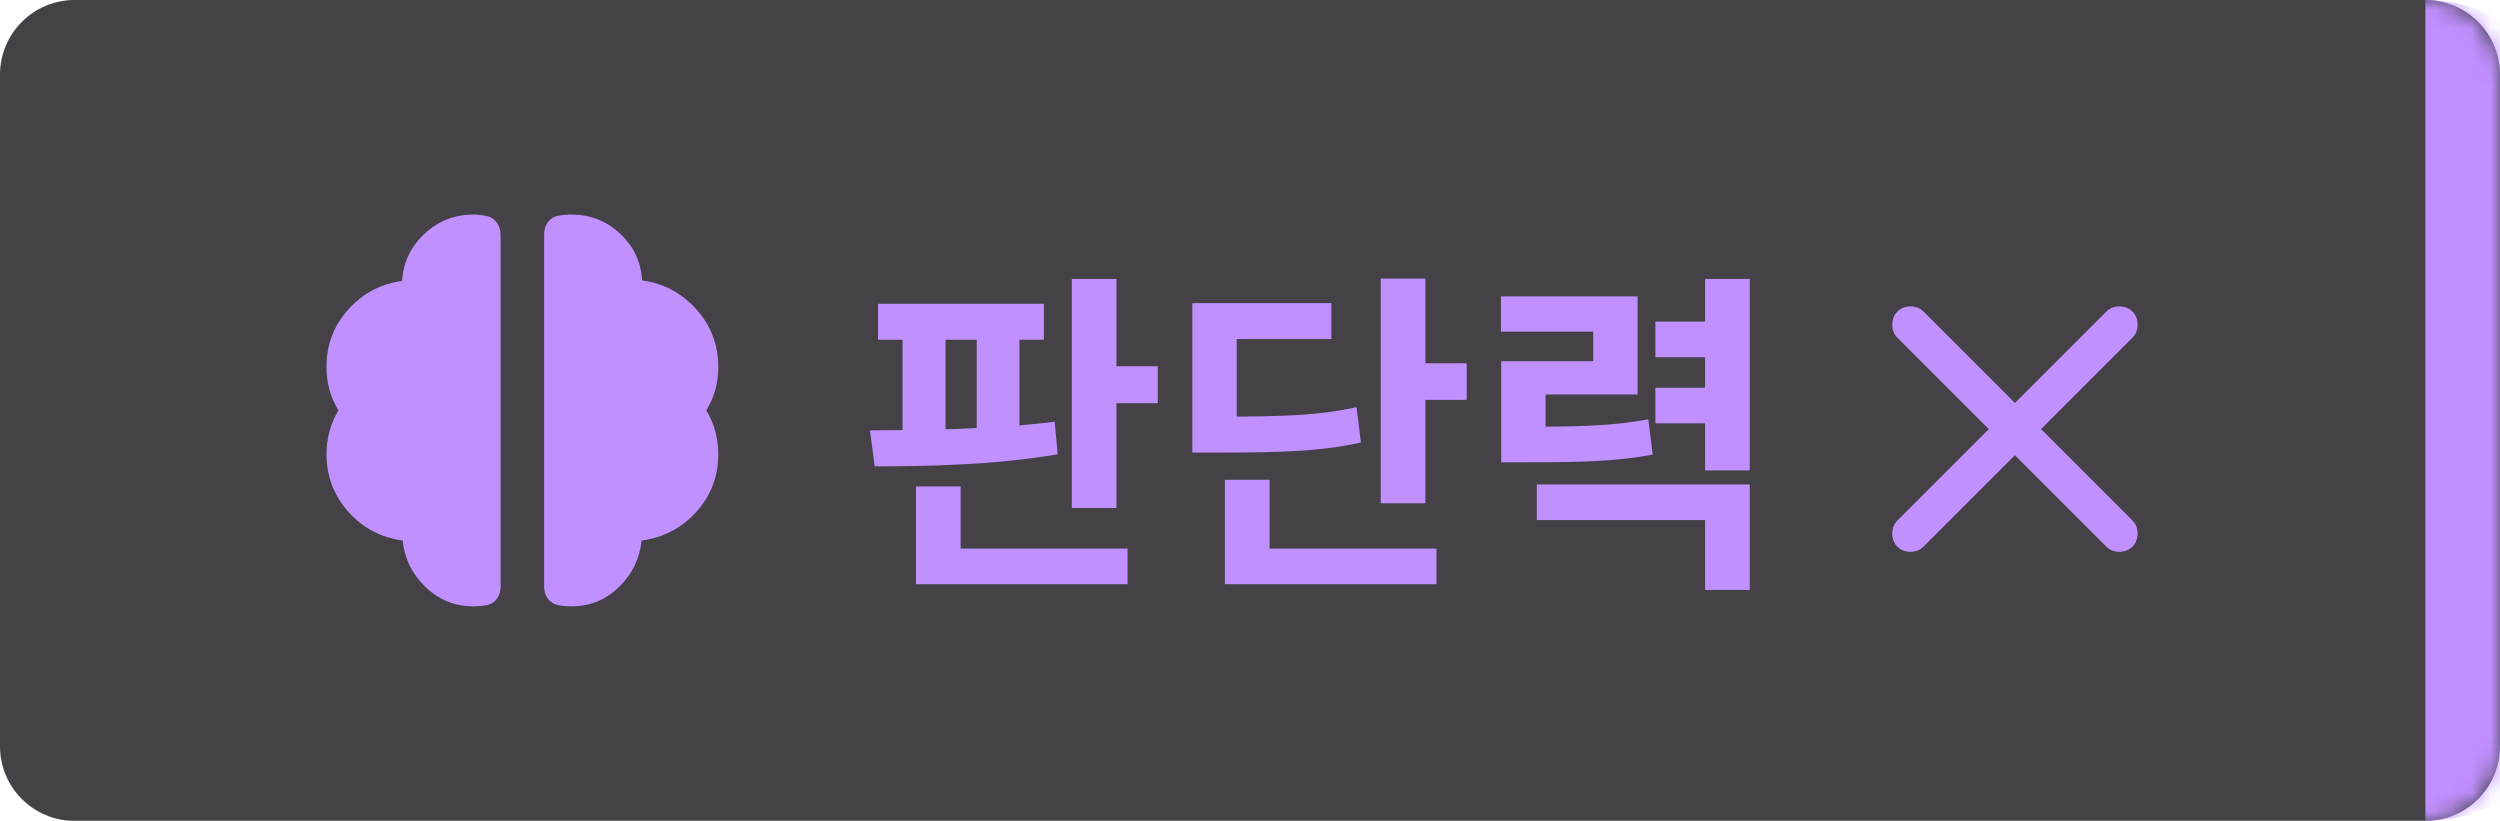 <svg width="134" height="44" viewBox="0 0 134 44" fill="none" xmlns="http://www.w3.org/2000/svg">
<g filter="url(#filter0_b_1025_13238)">
<mask id="path-1-inside-1_1025_13238" fill="white">
<path d="M0 4C0 1.791 1.791 0 4 0H130C132.209 0 134 1.791 134 4V40C134 42.209 132.209 44 130 44H4C1.791 44 0 42.209 0 40V4Z"/>
</mask>
<path d="M0 4C0 1.791 1.791 0 4 0H130C132.209 0 134 1.791 134 4V40C134 42.209 132.209 44 130 44H4C1.791 44 0 42.209 0 40V4Z" fill="#242127" fill-opacity="0.85"/>
<path d="M0 0H134H0ZM134 44H0H134ZM0 44V0V44ZM130 0C134.418 0 138 3.582 138 8V36C138 40.418 134.418 44 130 44C130 44 130 42.209 130 40V4C130 1.791 130 0 130 0Z" fill="#C190FF" mask="url(#path-1-inside-1_1025_13238)"/>
<mask id="mask0_1025_13238" style="mask-type:alpha" maskUnits="userSpaceOnUse" x="14" y="8" width="28" height="28">
<rect x="14" y="8" width="28" height="28" fill="#D9D9D9"/>
</mask>
<g mask="url(#mask0_1025_13238)">
<path d="M30.625 32.5C30.372 32.5 30.124 32.476 29.881 32.427C29.437 32.338 29.167 31.913 29.167 31.46V12.54C29.167 12.087 29.437 11.662 29.881 11.573C30.124 11.524 30.372 11.5 30.625 11.5C31.636 11.5 32.506 11.84 33.235 12.521C33.965 13.201 34.358 14.037 34.417 15.029C35.564 15.185 36.531 15.7 37.319 16.575C38.106 17.45 38.5 18.481 38.5 19.667C38.5 20.094 38.447 20.503 38.34 20.892C38.233 21.281 38.072 21.65 37.858 22C38.072 22.35 38.233 22.724 38.34 23.123C38.447 23.521 38.5 23.925 38.5 24.333C38.5 25.539 38.106 26.574 37.319 27.44C36.531 28.305 35.554 28.815 34.388 28.971C34.29 29.943 33.887 30.774 33.177 31.465C32.467 32.155 31.617 32.5 30.625 32.5ZM25.375 32.5C24.383 32.5 23.528 32.155 22.808 31.465C22.089 30.774 21.681 29.943 21.583 28.971C20.417 28.815 19.444 28.3 18.667 27.425C17.889 26.55 17.5 25.519 17.5 24.333C17.5 23.925 17.553 23.521 17.66 23.123C17.767 22.724 17.928 22.35 18.142 22C17.928 21.65 17.767 21.281 17.66 20.892C17.553 20.503 17.5 20.094 17.5 19.667C17.5 18.481 17.889 17.455 18.667 16.59C19.444 15.724 20.407 15.214 21.554 15.058C21.613 14.067 22.011 13.226 22.75 12.535C23.489 11.845 24.364 11.5 25.375 11.5C25.628 11.5 25.876 11.529 26.119 11.588C26.562 11.694 26.833 12.118 26.833 12.573V31.46C26.833 31.913 26.563 32.338 26.119 32.427C25.876 32.476 25.628 32.5 25.375 32.5Z" fill="#C190FF"/>
</g>
<path d="M47.062 16.284H55.954V18.21H47.062V16.284ZM46.882 24.996L46.63 23.07C49.456 23.052 53.326 23.016 56.53 22.602L56.692 24.348C53.416 24.924 49.636 24.996 46.882 24.996ZM48.376 17.76H50.68V23.43H48.376V17.76ZM52.354 17.76H54.64V23.43H52.354V17.76ZM57.448 14.952H59.842V27.228H57.448V14.952ZM59.158 19.632H62.056V21.612H59.158V19.632ZM49.096 29.406H60.436V31.314H49.096V29.406ZM49.096 26.076H51.49V29.91H49.096V26.076ZM74.007 14.934H76.401V26.976H74.007V14.934ZM75.717 19.47H78.615V21.432H75.717V19.47ZM63.909 22.332H65.295C68.913 22.332 70.713 22.26 72.711 21.828L72.945 23.718C70.911 24.168 69.003 24.258 65.295 24.258H63.909V22.332ZM63.909 16.248H71.361V18.174H66.285V23.358H63.909V16.248ZM65.655 29.406H76.995V31.314H65.655V29.406ZM65.655 25.716H68.049V30.378H65.655V25.716ZM80.467 22.872H81.745C84.841 22.872 86.461 22.818 88.351 22.476L88.585 24.366C86.641 24.726 84.931 24.78 81.745 24.78H80.467V22.872ZM80.449 15.888H87.775V21.144H82.843V24.132H80.467V19.362H85.399V17.778H80.449V15.888ZM91.393 14.952H93.787V25.212H91.393V14.952ZM88.729 17.238H91.825V19.146H88.729V17.238ZM88.729 20.784H91.825V22.692H88.729V20.784ZM82.375 25.968H93.787V31.62H91.393V27.876H82.375V25.968Z" fill="#C190FF"/>
<mask id="mask1_1025_13238" style="mask-type:alpha" maskUnits="userSpaceOnUse" x="96" y="10" width="24" height="24">
<rect x="96" y="10" width="24" height="24" fill="#D9D9D9"/>
</mask>
<g mask="url(#mask1_1025_13238)">
<path d="M108 24.4L103.1 29.3C102.917 29.483 102.683 29.575 102.4 29.575C102.117 29.575 101.883 29.483 101.7 29.3C101.517 29.116 101.425 28.883 101.425 28.6C101.425 28.317 101.517 28.083 101.7 27.9L106.6 23L101.7 18.1C101.517 17.916 101.425 17.683 101.425 17.4C101.425 17.116 101.517 16.883 101.7 16.7C101.883 16.517 102.117 16.425 102.4 16.425C102.683 16.425 102.917 16.517 103.1 16.7L108 21.6L112.9 16.7C113.083 16.517 113.317 16.425 113.6 16.425C113.883 16.425 114.117 16.517 114.3 16.7C114.483 16.883 114.575 17.116 114.575 17.4C114.575 17.683 114.483 17.916 114.3 18.1L109.4 23L114.3 27.9C114.483 28.083 114.575 28.317 114.575 28.6C114.575 28.883 114.483 29.116 114.3 29.3C114.117 29.483 113.883 29.575 113.6 29.575C113.317 29.575 113.083 29.483 112.9 29.3L108 24.4Z" fill="#C190FF"/>
</g>
</g>
<defs>
<filter id="filter0_b_1025_13238" x="-12" y="-12" width="158" height="68" filterUnits="userSpaceOnUse" color-interpolation-filters="sRGB">
<feFlood flood-opacity="0" result="BackgroundImageFix"/>
<feGaussianBlur in="BackgroundImageFix" stdDeviation="6"/>
<feComposite in2="SourceAlpha" operator="in" result="effect1_backgroundBlur_1025_13238"/>
<feBlend mode="normal" in="SourceGraphic" in2="effect1_backgroundBlur_1025_13238" result="shape"/>
</filter>
</defs>
</svg>
